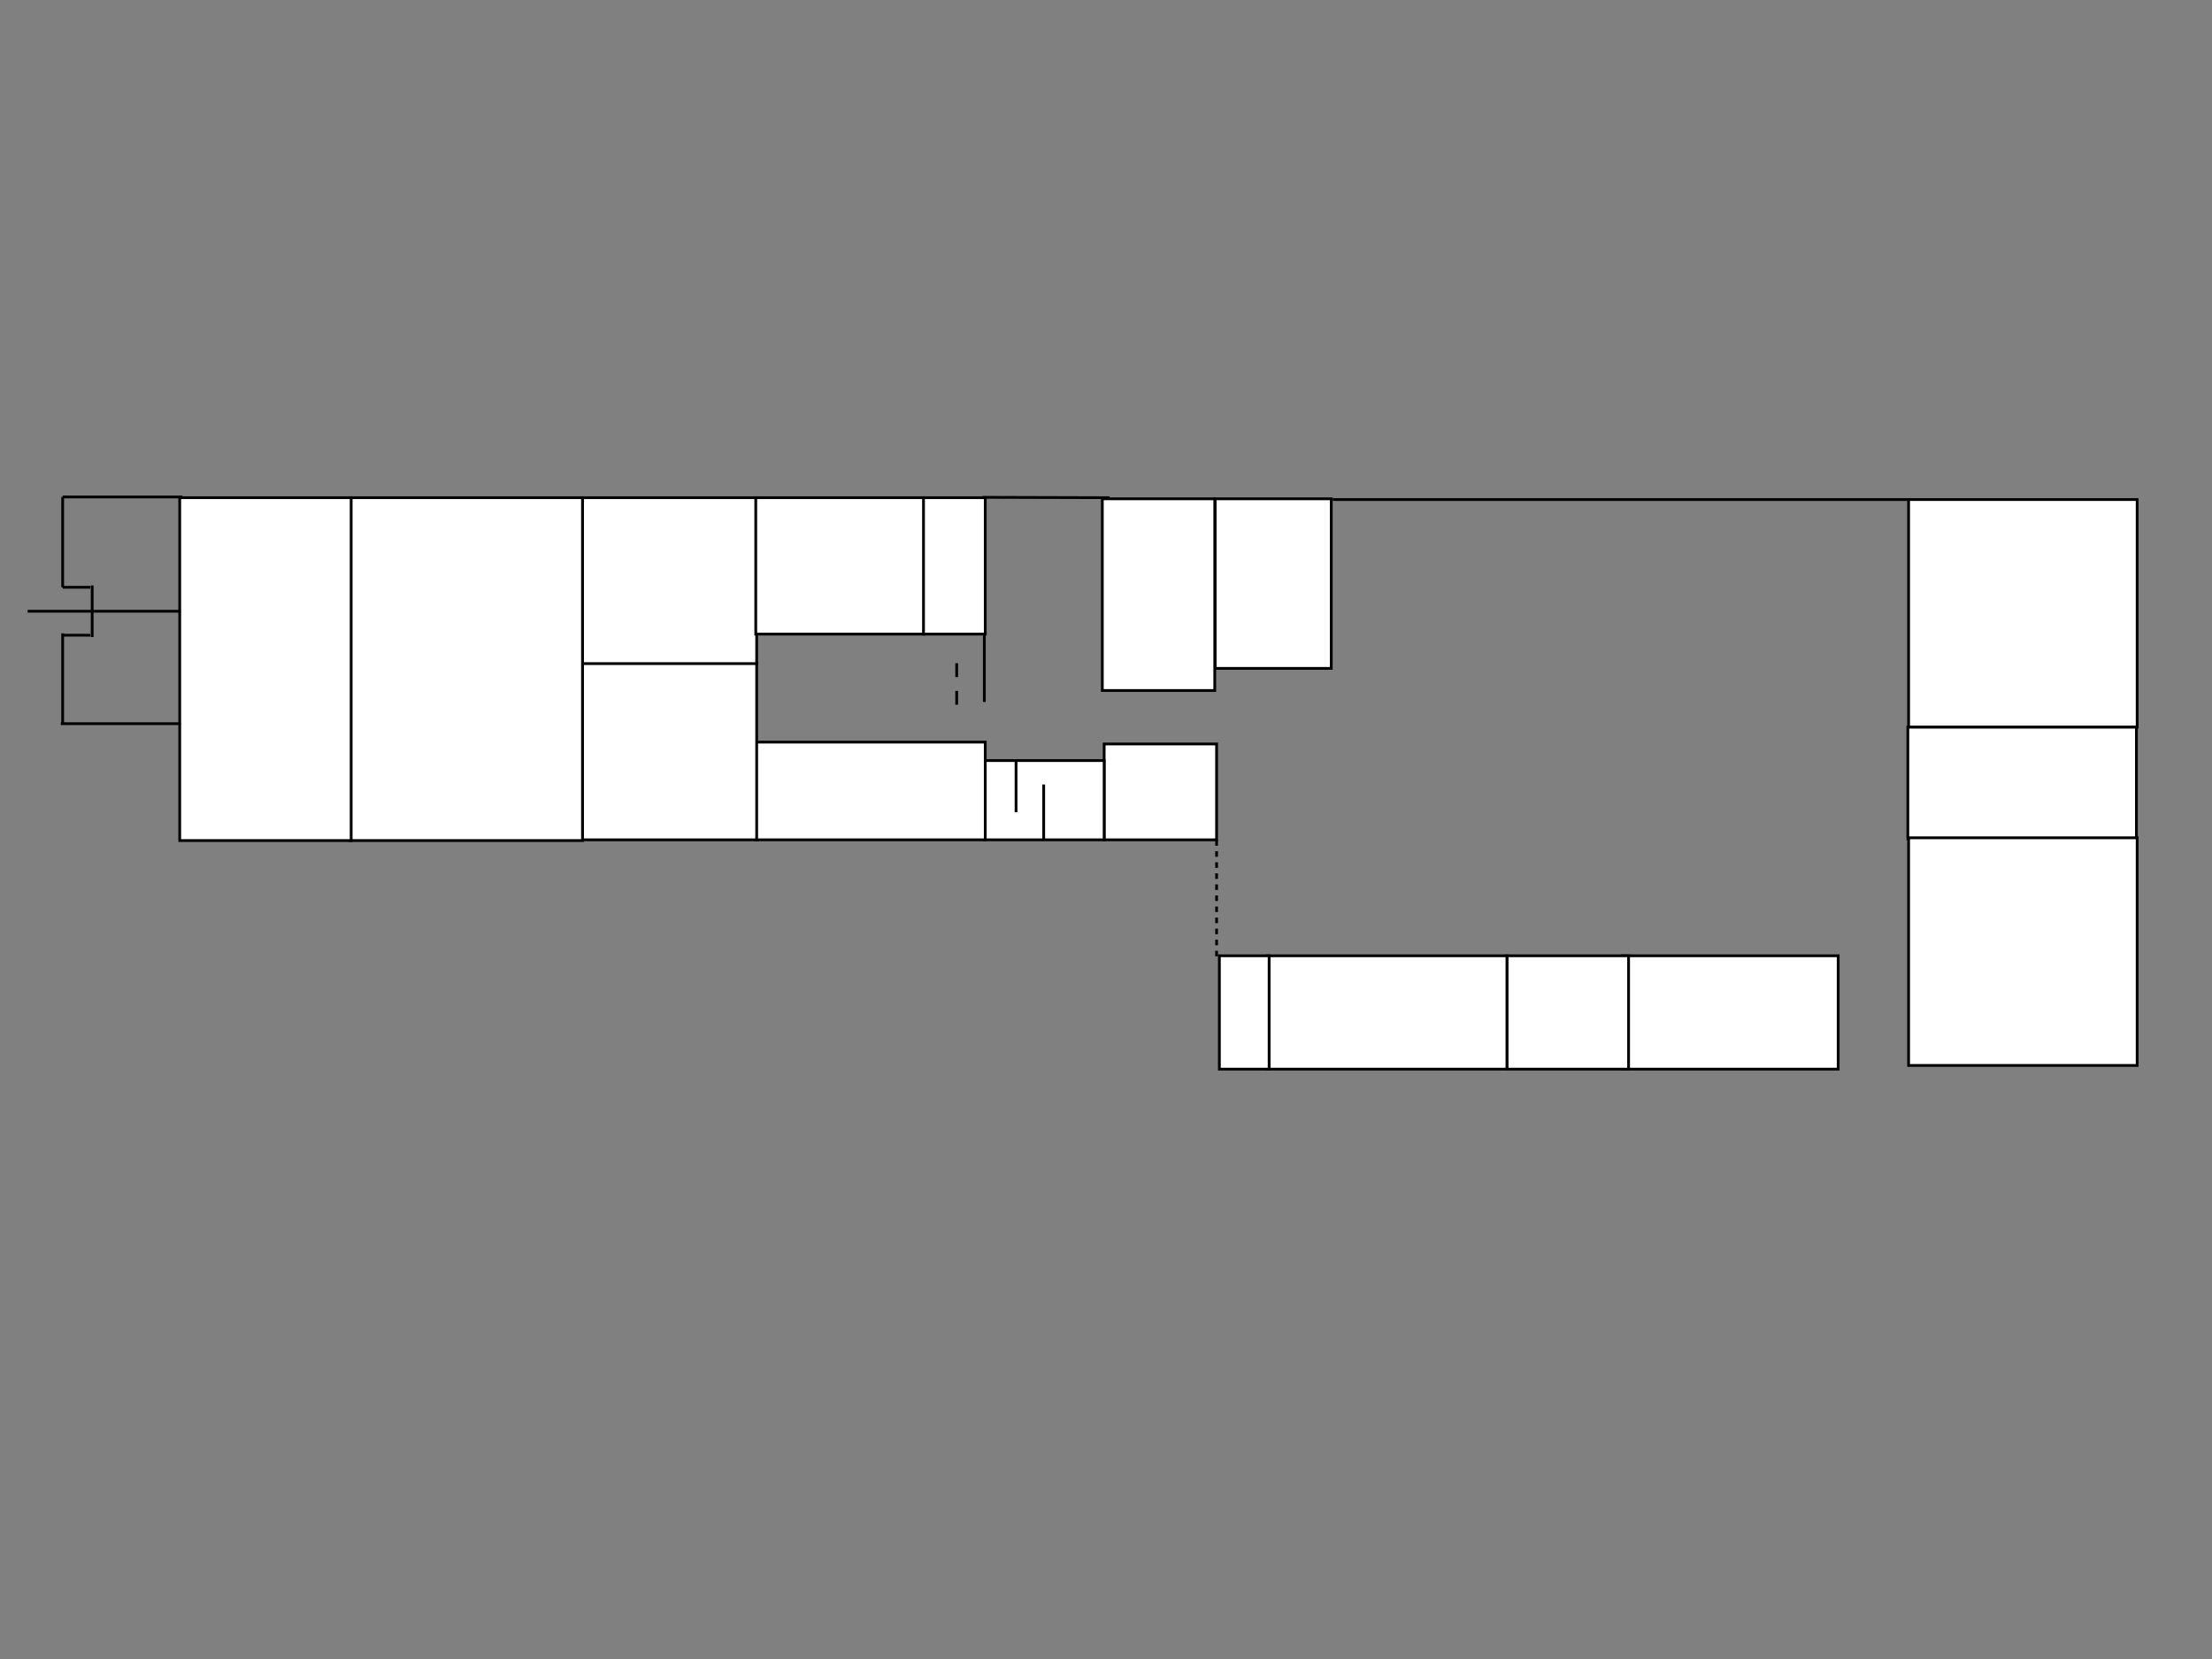 <svg width="800" height="600" xmlns="http://www.w3.org/2000/svg">
 <rect width="100%" height="100%" fill="#808080" stroke="none"/>
 <g id="Layer_1">
  <title>Layer 1</title>
  <rect stroke="#000" id="svg_2" height="82.333" width="82.667" y="180.667" x="690.267" fill="#fff"/>
  <rect stroke="#000" id="svg_4" height="40.333" width="82.667" y="263" x="690" fill="#fff"/>
  <rect stroke="#000" id="svg_5" height="82.333" width="82.667" y="303" x="690.267" fill="#fff"/>
  <rect stroke="#000" id="svg_6" height="41" width="78" y="345.667" x="586.8" fill="#fff"/>
  <rect stroke="#000" id="svg_7" height="41" width="44" y="345.667" x="545" fill="#fff"/>
  <rect stroke="#000" id="svg_8" height="41" width="86.667" y="345.667" x="458.333" fill="#fff"/>
  <rect stroke="#000" id="svg_9" height="41" width="18" y="345.667" x="441" fill="#fff"/>
  <rect stroke="#000" id="svg_10" height="61.333" width="42" y="180.4" x="439.467" fill="#fff"/>
  <rect stroke="#000" id="svg_11" height="69.333" width="40.667" y="180.4" x="398.667" fill="#fff"/>
  <rect stroke="#000" id="svg_12" height="34.667" width="40.667" y="269.067" x="399.333" fill="#fff"/>
  <rect fill="#fff" stroke="#000" x="356" y="275.066" width="43.333" height="28.667" id="svg_3"/>
  <line id="svg_14" y2="275.067" x2="367.467" y1="293.733" x1="367.467" stroke="#000" fill="none"/>
  <line id="svg_15" y2="303.733" x2="377.467" y1="283.733" x1="377.467" stroke="#000" fill="none"/>
  <rect fill="#fff" stroke="#000" x="273.33" y="268.397" width="83" height="35.333" id="svg_16"/>
  <rect fill="#fff" x="210.664" y="239.731" width="63" height="64" id="svg_17" stroke="#000"/>
  <rect fill="#fff" x="210.664" y="180" width="63" height="60" id="svg_18" stroke="#000"/>
  <rect fill="#fff" x="126.667" y="180" width="84" height="124" id="svg_19" stroke="#000"/>
  <rect fill="#fff" x="65" y="180" width="62" height="124" id="svg_20" stroke="#000"/>
  <line fill="none" stroke="#000" x1="22.665" y1="179.731" x2="65.998" y2="179.731" id="svg_24"/>
  <line fill="none" stroke="#000" x1="21.998" y1="261.731" x2="65.331" y2="261.731" id="svg_25"/>
  <line fill="none" x1="9.998" y1="221.064" x2="65.331" y2="221.064" id="svg_26" stroke="#000"/>
  <line fill="none" stroke="#000" x1="22.665" y1="261.731" x2="22.665" y2="229.064" id="svg_27"/>
  <line fill="none" x1="22.665" y1="212.398" x2="22.665" y2="179.731" id="svg_29" stroke="#000"/>
  <line fill="none" stroke="#000" x1="33.331" y1="211.731" x2="33.331" y2="230.398" id="svg_30"/>
  <line fill="none" x1="22.665" y1="212.398" x2="32.665" y2="212.398" id="svg_33" stroke="#000"/>
  <line fill="none" x1="22.665" y1="229.731" x2="32.665" y2="229.731" id="svg_35" stroke="#000"/>
  <rect stroke="#000" id="svg_1" height="49.333" width="61" y="180" x="273.332" fill="#fff"/>
  <rect stroke="#000" id="svg_21" height="49.333" width="22.333" y="180" x="333.999" fill="#fff"/>
  <line id="svg_22" y2="180" x2="401.332" y1="179.866" x1="355.332" stroke="#000" fill="none"/>
  <line id="svg_23" y2="180.667" x2="690.665" y1="180.667" x1="481.998" stroke="#000" fill="none"/>
  <line id="svg_28" y2="253.866" x2="356" y1="229.199" x1="355.999" stroke="#000" fill="none"/>
  <line id="svg_31" y2="255.866" x2="346" y1="239.866" x1="346" stroke-dasharray="5,5" stroke="#000" fill="none"/>
  <line id="svg_32" y2="345.865" x2="439.998" y1="303.865" x1="439.998" stroke-dasharray="2,2" stroke="#000" fill="none"/>
 </g>

</svg>